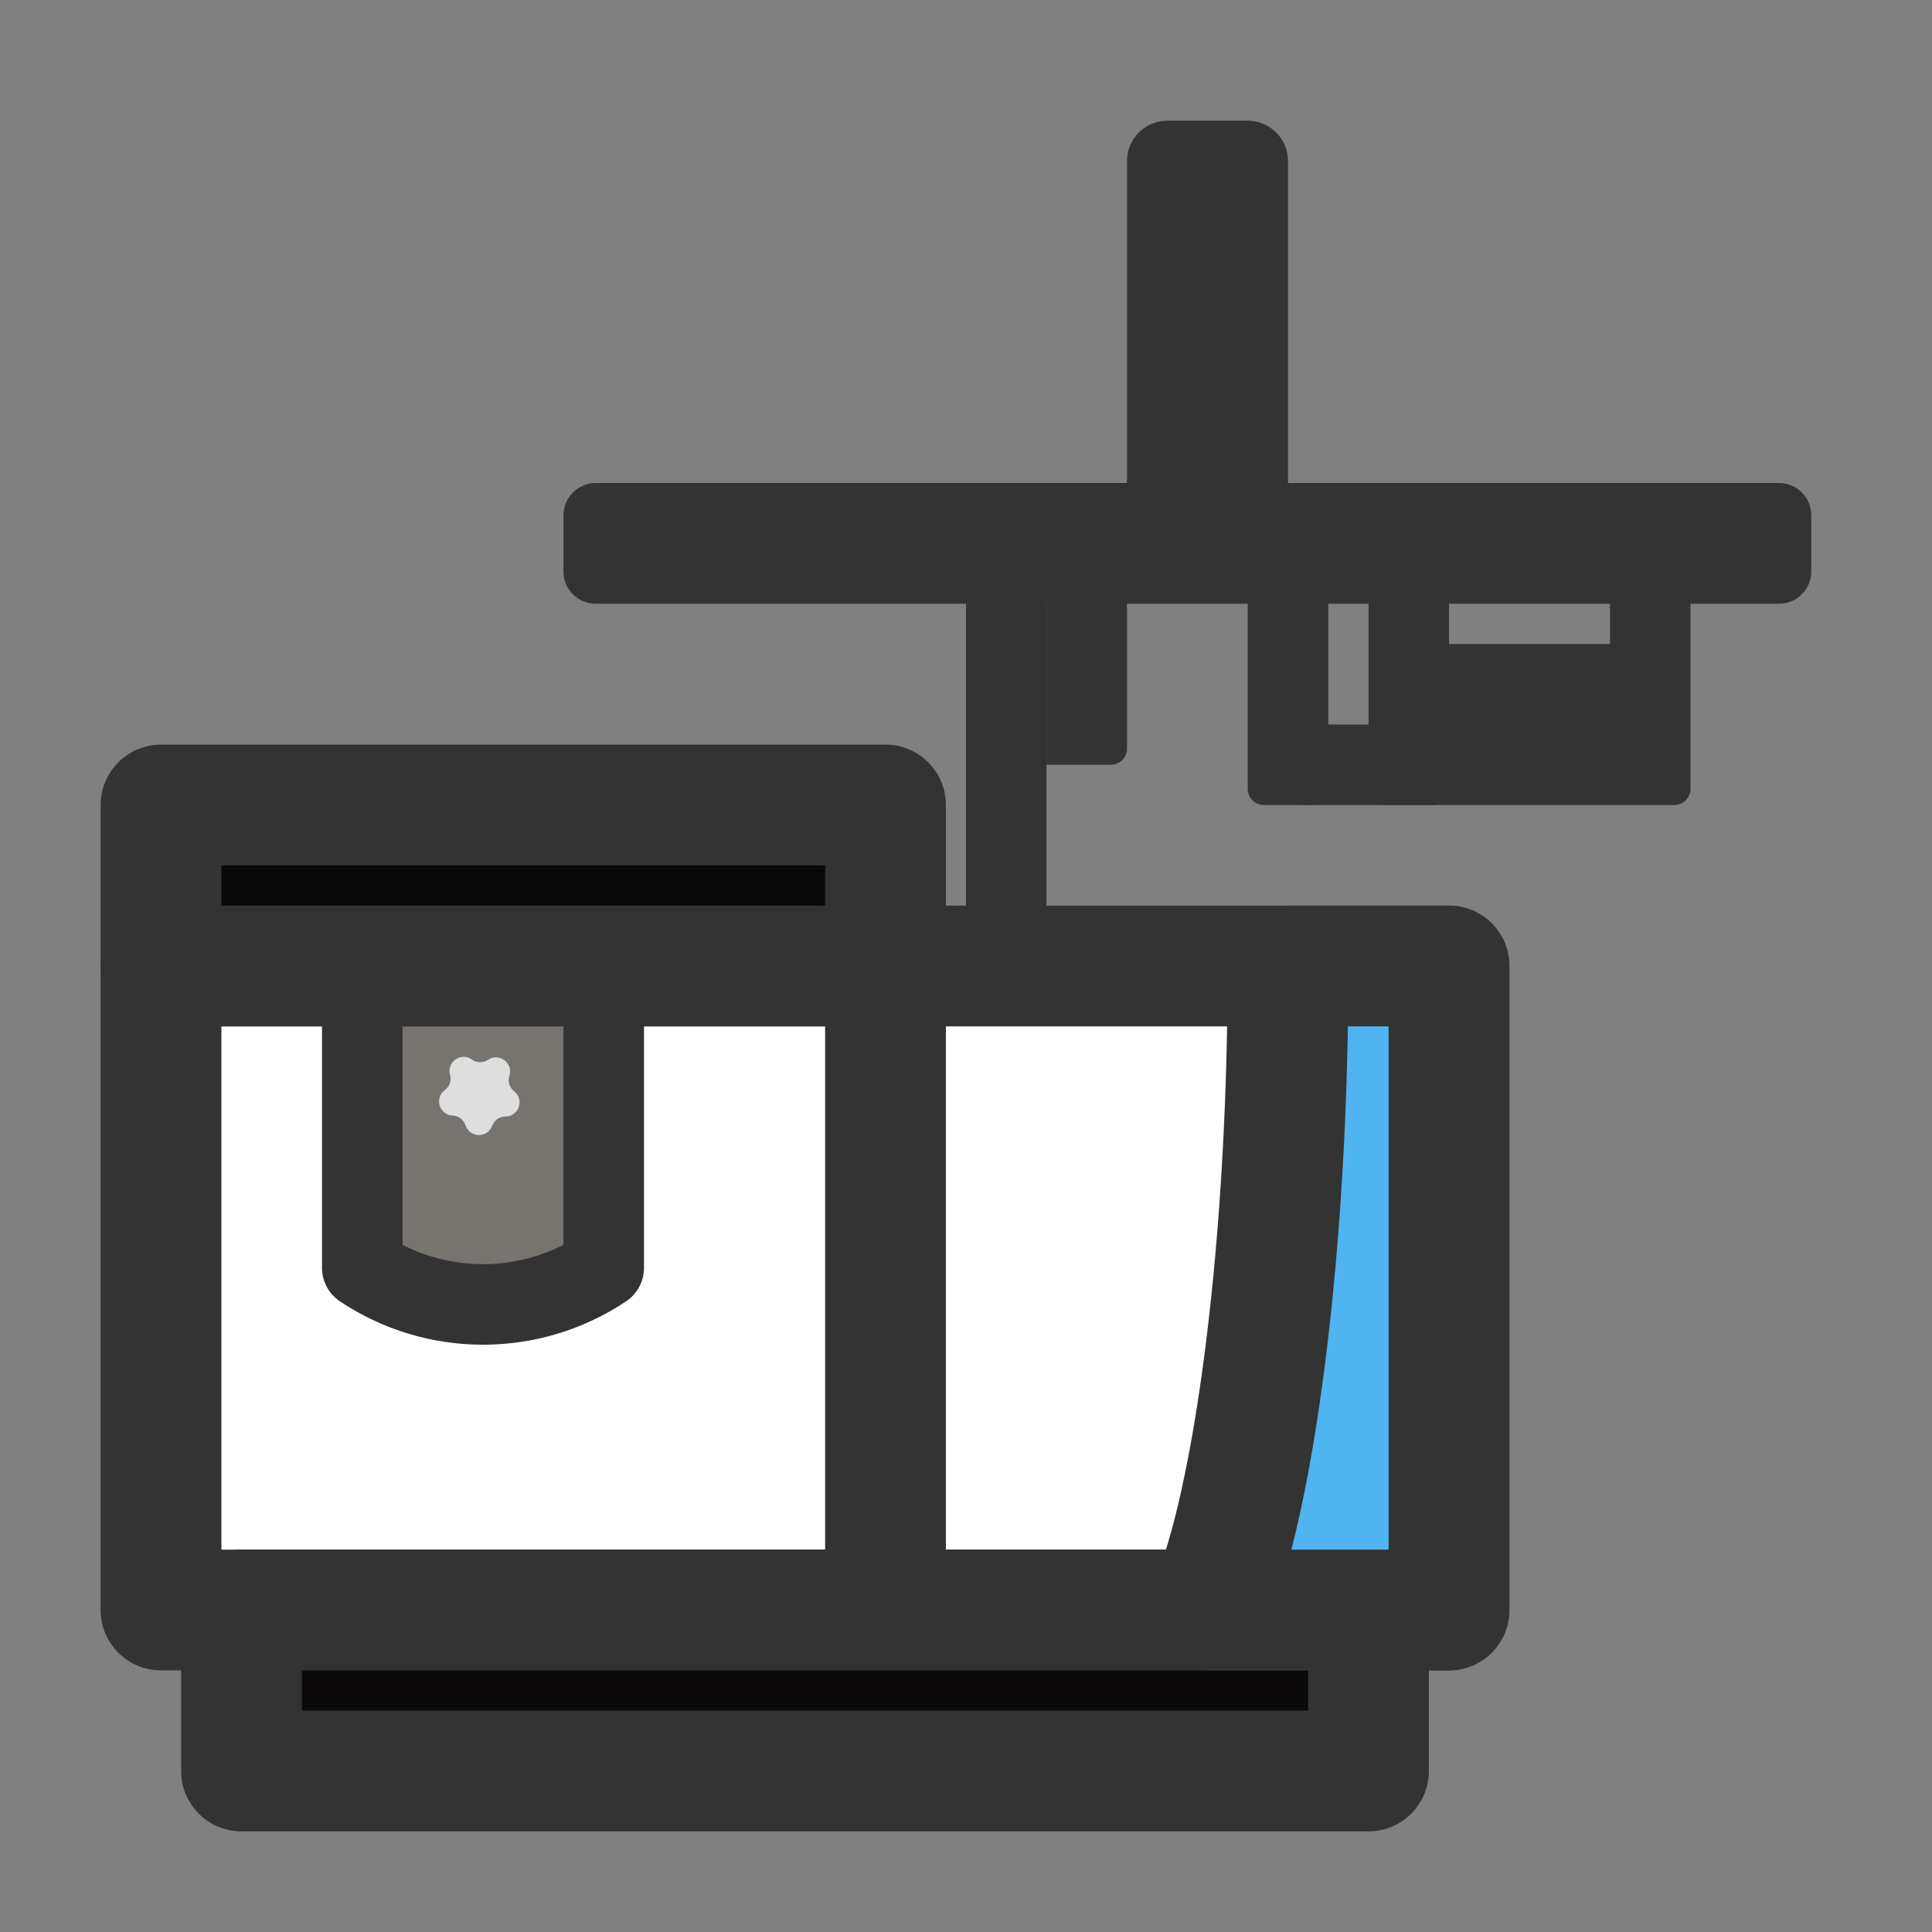 <svg width="24" height="24" viewBox="0 0 24 24" fill="none" xmlns="http://www.w3.org/2000/svg">
<rect x="0" y="0" width="24" height="24" fill="#808080" stroke="none"/>
<path d="M2 20H18V12H2V20Z" fill="white"/>
<path fill-rule="evenodd" clip-rule="evenodd" d="M1.25 12C1.25 11.586 1.586 11.25 2 11.25H18C18.414 11.25 18.75 11.586 18.75 12V20C18.75 20.414 18.414 20.75 18 20.75H2C1.586 20.75 1.25 20.414 1.25 20V12ZM2.75 12.75V19.25H17.25V12.75H2.75Z" fill="#333333" class='xian'/>
<path d="M3 22H17V20H3V22Z" fill="#0B090A" class='mian'/>
<path fill-rule="evenodd" clip-rule="evenodd" d="M2.25 20C2.25 19.586 2.586 19.25 3 19.25H17C17.414 19.25 17.75 19.586 17.75 20V22C17.75 22.414 17.414 22.75 17 22.75H3C2.586 22.75 2.25 22.414 2.25 22V20ZM3.75 20.75V21.25H16.25V20.75H3.75Z" fill="#333333" class='xian'/>
<path d="M6 16.204C5.007 16.204 4.5 15.153 4.5 14.16V12.25H7.5V14.16C7.5 15.153 6.993 16.204 6 16.204Z" fill="#77736F" class='mian'/>
<path fill-rule="evenodd" clip-rule="evenodd" d="M4 12.25C4 11.974 4.224 11.75 4.5 11.75H7.5C7.776 11.75 8 11.974 8 12.25V15.75C8 15.917 7.916 16.073 7.777 16.166C6.701 16.884 5.299 16.884 4.223 16.166C4.084 16.073 4 15.917 4 15.75V12.25ZM5 12.75V15.464C5.628 15.784 6.372 15.784 7 15.464V12.75H5Z" fill="#333333" class='xian'/>
<path d="M2 12V10H11V12H2Z" fill="#09090A" class='mian'/>
<path fill-rule="evenodd" clip-rule="evenodd" d="M1.25 10C1.25 9.586 1.586 9.25 2 9.25H11C11.414 9.25 11.75 9.586 11.75 10V12C11.75 12.414 11.414 12.75 11 12.75H2C1.586 12.75 1.25 12.414 1.25 12V10ZM2.75 10.75V11.25H10.25V10.75H2.75Z" fill="#333333" class='xian'/>
<path d="M14 2C14 1.724 14.224 1.5 14.5 1.5L15.5 1.5C15.776 1.5 16 1.724 16 2L16 6.5L14 6.5L14 2Z" fill="#333333" class='xian'/>
<path d="M16.3 7C16.41 7 16.5 7.09 16.5 7.2L16.5 9.8C16.5 9.91 16.41 10 16.3 10L15.7 10C15.589 10 15.5 9.91 15.5 9.8L15.5 7.2C15.5 7.09 15.589 7 15.7 7L16.3 7Z" fill="#333333" class='xian'/>
<path d="M17.8 7C17.91 7 18 7.09 18 7.2V8H20V7.2C20 7.09 20.09 7 20.2 7H20.8C20.91 7 21 7.09 21 7.2V9.8C21 9.91 20.91 10 20.8 10H17.2C17.09 10 17 9.91 17 9.8V7.2C17 7.09 17.09 7 17.2 7H17.8Z" fill="#333333" class='xian'/>
<path d="M18 9.8C18 9.91 17.91 10 17.8 10L16.2 10C16.09 10 16 9.91 16 9.8L16 9.2C16 9.09 16.09 9 16.2 9L17.8 9C17.91 9 18 9.09 18 9.2L18 9.8Z" fill="#333333" class='xian'/>
<path d="M13.8 7C13.911 7 14 7.09 14 7.2L14 9.3C14 9.41 13.911 9.5 13.8 9.5L13 9.5L13 7.2C13 7.09 13.089 7 13.2 7L13.8 7Z" fill="#333333" class='xian'/>
<path fill-rule="evenodd" clip-rule="evenodd" d="M10.25 20V12H11.75V20H10.25Z" fill="#333333" class='xian'/>
<path fill-rule="evenodd" clip-rule="evenodd" d="M22.5 7.1C22.5 7.321 22.321 7.5 22.1 7.5L7.4 7.5C7.179 7.5 7 7.321 7 7.1L7 6.4C7 6.179 7.179 6 7.4 6L22.1 6C22.321 6 22.5 6.179 22.5 6.4L22.5 7.1Z" fill="#333333" class='xian'/>
<path d="M5.591 13.352C5.546 13.192 5.728 13.064 5.863 13.162C5.922 13.205 6.002 13.206 6.063 13.165C6.201 13.073 6.379 13.206 6.328 13.365C6.305 13.435 6.329 13.511 6.387 13.556C6.517 13.659 6.445 13.869 6.279 13.87C6.205 13.87 6.14 13.916 6.114 13.985C6.057 14.141 5.835 14.137 5.783 13.979C5.76 13.909 5.696 13.861 5.623 13.858C5.457 13.852 5.392 13.639 5.526 13.541C5.585 13.498 5.611 13.422 5.591 13.352Z" fill="#DEDEDE"/>
<path d="M18 12H16C16 15.886 15.5 18.952 15 20H18V12Z" fill="#50B4F0" class='mian'/>
<path fill-rule="evenodd" clip-rule="evenodd" d="M18.75 12C18.75 11.586 18.414 11.25 18 11.25H16C15.586 11.25 15.25 11.586 15.25 12C15.25 13.912 15.127 15.617 14.944 16.964C14.758 18.338 14.519 19.266 14.323 19.677C14.212 19.909 14.228 20.182 14.366 20.4C14.503 20.618 14.742 20.75 15 20.75H18C18.414 20.75 18.75 20.414 18.75 20V12ZM17.25 12.75V19.25H16.042C16.192 18.669 16.323 17.96 16.431 17.165C16.598 15.928 16.716 14.423 16.744 12.75H17.25Z" fill="#333333" class='xian'/>
<path d="M12 7.5C12 7.224 12.224 7 12.5 7V7C12.776 7 13 7.224 13 7.5L13 12L12 12L12 7.5Z" fill="#333333" class='xian'/>
</svg>
